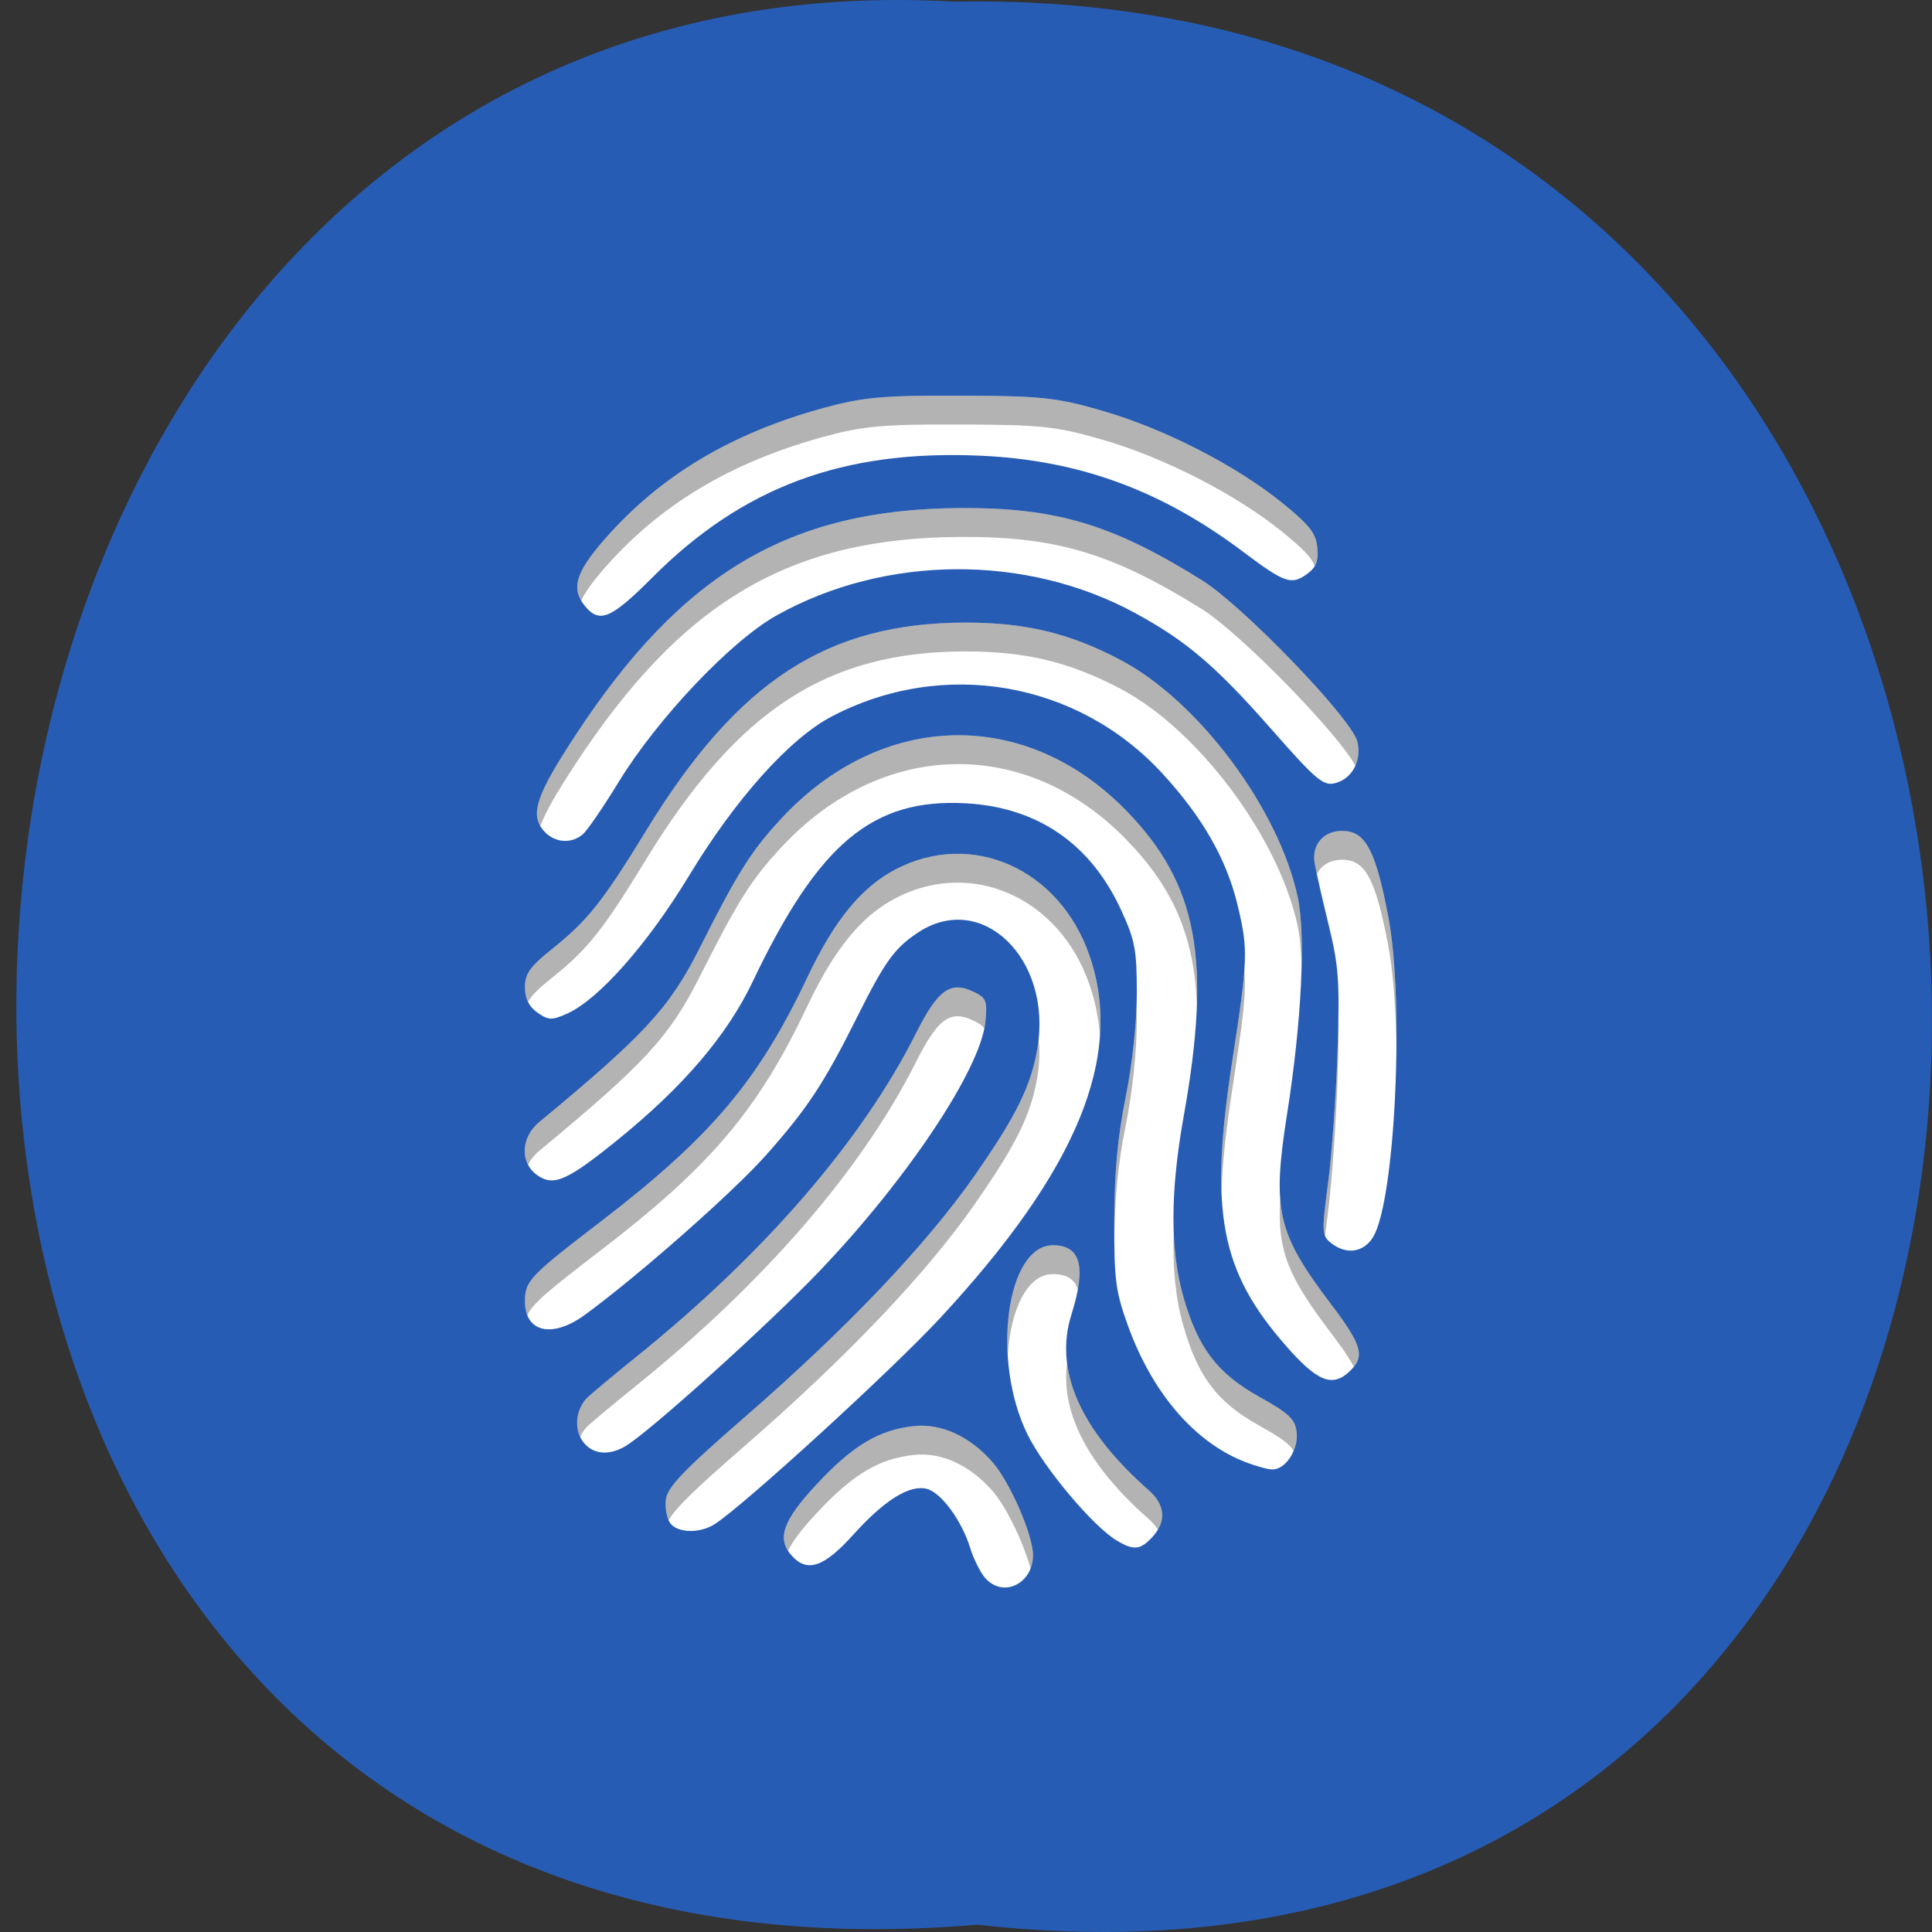 <svg xmlns="http://www.w3.org/2000/svg" xmlns:xlink="http://www.w3.org/1999/xlink" viewBox="0 0 256 256"><rect x="0" y="0" width="256" height="256" fill="#333333" stroke="none"/><defs><path d="m 245.46 129.52 l -97.89 -96.9 c -5.556 -5.502 -16.222 -11.873 -23.7 -14.16 l -39.518 -12.08 c -7.479 -2.286 -18.1 0.391 -23.599 5.948 l -13.441 13.578 c -5.5 5.559 -14.502 14.653 -20 20.21 l -13.44 13.579 c -5.5 5.558 -8.07 16.206 -5.706 23.658 l 12.483 39.39 c 2.363 7.456 8.843 18.06 14.399 23.556 l 97.89 96.9 c 5.558 5.502 14.605 5.455 20.1 -0.101 l 36.26 -36.63 c 5.504 -5.559 14.503 -14.651 20 -20.21 l 36.26 -36.629 c 5.502 -5.56 5.455 -14.606 -0.101 -20.11 z m -178.09 -50.74 c -7.198 0 -13.03 -5.835 -13.03 -13.03 0 -7.197 5.835 -13.03 13.03 -13.03 7.197 0 13.03 5.835 13.03 13.03 -0.001 7.198 -5.836 13.03 -13.03 13.03 z" id="0"/><use id="1" xlink:href="#0"/><clipPath id="2"><use xlink:href="#0"/></clipPath><clipPath clip-path="url(#2)"><use xlink:href="#1"/></clipPath><clipPath clip-path="url(#2)"><use xlink:href="#1"/></clipPath></defs><path d="m 129.51 255.03 c 170.32 19.386 167.96 -258.1 -3.033 -254.81 -159.03 -9.145 -173.38 269.93 3.033 254.81 z" fill="#275cb4" color="#000"/><g transform="matrix(0.353 0 0 0.382 36.911 34.36)" stroke-width="1.946"><path d="m 265.05,457.2 c -1.758,-1.943 -4.205,-6.541 -5.437,-10.219 -3.164,-9.446 -10.804,-19.11 -16.178,-20.455 -6.491,-1.629 -15.958,3.809 -27.816,15.978 -10.765,11.05 -17.07,13.09 -22.775,7.384 -5.985,-5.985 -3.706,-12.231 9.107,-24.948 13.604,-13.502 23.478,-18.952 36.639,-20.224 10.239,-0.989 20.946,3.571 29.417,12.53 6.512,6.887 15.16,25.2 15.189,32.16 0.037,10.184 -11.5,15.14 -18.15,7.798 z m 49.54,-12.801 c -8.888,-4.927 -27.22,-25.07 -33.449,-36.76 -13.724,-25.749 -7.921,-65.64 9.55,-65.64 10.421,0 12.569,7.473 6.917,24.06 -6.581,19.314 3.268,39.965 29.07,60.948 6.187,5.03 6.659,10.858 1.311,16.205 -4.512,4.512 -6.997,4.732 -13.397,1.184 z m -167.52,-5.933 c -1.279,-1.541 -2.043,-5.225 -1.698,-8.186 0.501,-4.302 6.493,-10.1 29.807,-28.828 38.22,-30.71 68.07,-59.717 86.22,-83.78 15.679,-20.798 21.18,-31.18 23.497,-44.32 5.445,-30.9 -21,-54.41 -44.828,-39.854 -8.887,5.43 -12.463,10.03 -23.08,29.673 -12.239,22.64 -18.479,31.378 -33.872,47.43 -12.309,12.837 -47.824,41.794 -68.04,55.47 -12.285,8.314 -22.599,6.203 -22.599,-4.626 0,-7.04 1.773,-8.766 28.04,-27.367 41.65,-29.496 59.49,-48.943 77.938,-84.957 10.142,-19.8 20.276,-31.28 33.08,-37.479 28.57,-13.83 61.55,-0.328 72.83,29.815 13.09,34.991 -4.497,74.46 -56.09,125.85 -18.19,18.12 -73.898,65.17 -84.62,71.46 -5.513,3.237 -13.769,3.088 -16.581,-0.3 z m 215.87,-21.249 c -18.991,-6.792 -34.908,-23.857 -44.08,-47.26 -4.67,-11.914 -5.229,-15.883 -5.173,-36.715 0.045,-16.513 1.295,-28.981 4.267,-42.549 2.521,-11.51 4.204,-25.994 4.204,-36.19 0,-15.06 -0.677,-18.347 -5.963,-28.926 -11.457,-22.927 -31.369,-35.533 -58.27,-36.889 -34.98,-1.764 -55.2,13.879 -79.936,61.825 -9.65,18.709 -26.06,36.477 -50.798,54.985 -18.906,14.15 -23.972,16.196 -30.11,12.174 -6.556,-4.295 -6.197,-13.09 0.749,-18.398 39.4,-30.09 48.97,-39.677 60.16,-60.23 14.376,-26.394 19.409,-33.784 30.622,-44.962 37.756,-37.639 91.95,-38.738 129.8,-2.633 26.581,25.354 31.865,51.604 21.32,105.92 -5.058,26.05 -5.094,46.37 -0.11,62.5 5.493,17.784 12.728,26.579 28.565,34.728 11.152,5.738 13.436,7.756 13.965,12.337 0.701,6.07 -4.249,12.97 -9.207,12.834 -1.707,-0.047 -6.212,-1.197 -10.01,-2.555 z M 115,410.959 c -4.394,-4.394 -3.767,-12.214 1.321,-16.475 2.409,-2.02 10.511,-8.237 18.01,-13.821 48.11,-35.851 84.73,-75.01 104.98,-112.27 8.27,-15.216 12.961,-18.245 21.929,-14.159 4.442,2.024 4.869,3.131 4.04,10.466 -1.856,16.336 -29.29,54.39 -62.09,86.13 -19.487,18.855 -64.37,56.26 -73.1,60.921 -5.866,3.131 -11.446,2.839 -15.07,-0.789 z m 263.28,-33.943 c -24.839,-26.1 -29.02,-46.581 -20.262,-99.18 5.865,-35.22 5.981,-38.33 2.01,-53.672 -4.162,-16.09 -13.228,-30.748 -28.406,-45.945 -31.841,-31.882 -82.19,-39.866 -123.96,-19.658 -15.819,7.653 -36.04,28.498 -53.56,55.22 -15.525,23.677 -33.873,42.889 -45.666,47.816 -5.805,2.425 -7.163,2.388 -11.281,-0.31 -3.191,-2.091 -4.682,-4.894 -4.682,-8.801 0,-4.665 1.917,-7.149 10.285,-13.331 13.309,-9.832 18.927,-16.377 35.36,-41.19 34.27,-51.753 67.871,-71.934 119.8,-71.948 22.647,-0.006 39.25,3.715 58.39,13.09 29.06,14.229 59.14,51.5 66.23,82.07 3.075,13.265 1.51,43.07 -3.944,75.09 -5.732,33.655 -3.795,41.45 16.435,66.13 11.609,14.162 12.834,18.06 7.259,23.11 -6.568,5.944 -12.173,3.966 -24.01,-8.477 z m 16.82,-35.784 c -3.523,-2.576 -3.581,-3.637 -1.141,-20.924 1.414,-10.02 3.01,-30.566 3.548,-45.668 0.86,-24.14 0.456,-29.43 -3.347,-43.795 -2.379,-8.986 -4.741,-18.605 -5.25,-21.377 -1.267,-6.902 4.03,-11.884 11.834,-11.124 7.59,0.738 11.304,7.728 15.826,29.788 6.091,29.71 2.564,98.38 -5.701,110.99 -3.543,5.408 -10.07,6.281 -15.77,2.11 z M 99.41,198.092 c -5.105,-5.641 -2.668,-12.296 12.12,-33.12 40.05,-56.37 80.47,-78.39 144.45,-78.68 35.956,-0.166 57.02,5.657 90.64,25.05 15.535,8.962 56.36,48.17 58.33,56.02 1.64,6.536 -1.904,12.73 -8.187,14.307 -4.535,1.138 -7.116,-0.854 -23.788,-18.369 -21.19,-22.264 -32.03,-30.821 -51.38,-40.567 -40.907,-20.6 -93.92,-20.285 -134.67,0.801 -17.13,8.862 -44.743,35.797 -59.34,57.878 -5.66,8.564 -11.662,16.666 -13.338,18 -4.452,3.556 -10.941,2.975 -14.836,-1.329 z m 15.755,-77.66 c -5.487,-6.06 -3.799,-11.632 6.998,-23.09 20.88,-22.17 47.561,-36.967 82.61,-45.824 14.605,-3.69 22.19,-4.315 51.2,-4.222 30.545,0.098 36.06,0.644 53.39,5.291 23.12,6.198 49.949,18.898 67.29,31.848 10.328,7.713 12.762,10.583 13.253,15.625 0.464,4.772 -0.47,6.879 -4.105,9.261 -5.686,3.726 -8.296,2.86 -23.713,-7.859 -30.666,-21.324 -61.48,-31.767 -98.33,-33.33 -51.703,-2.193 -89.51,10.754 -123.54,42.31 -15.268,14.157 -19.698,15.924 -25.06,9.996 z" fill="#fff"/><path d="m 255.96,47.3 c -29.02,-0.093 -36.6,0.532 -51.21,4.223 -35.05,8.857 -61.731,23.657 -82.61,45.824 -9.584,10.175 -11.977,15.706 -8.559,21.06 1.558,-3.049 4.363,-6.606 8.559,-11.06 20.88,-22.17 47.559,-36.967 82.61,-45.824 14.605,-3.69 22.19,-4.316 51.2,-4.223 30.545,0.098 36.06,0.644 53.39,5.291 23.12,6.198 49.949,18.898 67.29,31.848 7.572,5.655 10.893,8.707 12.324,11.92 0.983,-1.57 1.205,-3.462 0.93,-6.295 -0.491,-5.04 -2.926,-7.912 -13.254,-15.625 C 359.288,71.489 332.46,58.79 309.34,52.591 292.01,47.944 286.496,47.398 255.95,47.3 z m 0,38.998 c -63.978,0.295 -104.4,22.31 -144.45,78.68 -13.504,19.01 -16.687,26.2 -13.258,31.605 1.942,-4.919 6.167,-11.625 13.258,-21.605 40.05,-56.37 80.47,-78.39 144.45,-78.68 35.956,-0.166 57.02,5.655 90.64,25.05 14.617,8.433 51.616,43.639 57.58,54.31 1.164,-2.427 1.497,-5.318 0.752,-8.285 -1.97,-7.85 -42.795,-47.06 -58.33,-56.02 -33.617,-19.394 -54.685,-25.22 -90.64,-25.05 z m 1.947,39.711 c -51.933,0.014 -85.54,20.19 -119.8,71.947 -16.432,24.817 -22.05,31.361 -35.36,41.19 -8.368,6.182 -10.285,8.667 -10.285,13.332 0,1.98 0.387,3.675 1.18,5.139 1.342,-2.338 4.04,-4.726 9.106,-8.471 13.309,-9.832 18.926,-16.377 35.36,-41.19 34.27,-51.753 67.872,-71.933 119.8,-71.947 22.647,-0.006 39.25,3.714 58.39,13.09 29.06,14.229 59.14,51.5 66.23,82.07 0.823,3.549 1.302,8.312 1.475,13.955 0.262,-10.129 -0.203,-18.47 -1.475,-23.955 -7.087,-30.567 -37.17,-67.843 -66.23,-82.07 -19.14,-9.374 -35.746,-13.09 -58.39,-13.09 z m -2.289,39.09 c -23.714,-0.113 -47.552,9.579 -67.02,28.986 -11.213,11.178 -16.245,18.568 -30.621,44.963 -11.194,20.553 -20.768,30.14 -60.17,60.23 -5.365,4.098 -6.782,10.271 -4.137,14.852 0.909,-1.764 2.28,-3.433 4.137,-4.852 39.4,-30.09 48.972,-39.678 60.17,-60.23 14.376,-26.394 19.409,-33.785 30.621,-44.963 37.756,-37.639 91.95,-38.738 129.8,-2.633 17.07,16.283 25.346,32.95 26.297,57.17 1.087,-29.818 -6.973,-48.736 -26.297,-67.17 -18.335,-17.488 -40.502,-26.25 -62.779,-26.354 z m 143.68,33.17 c -7.01,-0.053 -11.591,4.728 -10.402,11.199 0.141,0.768 0.447,2.14 0.834,3.801 1.797,-3.411 5.843,-5.426 11,-4.924 7.59,0.738 11.304,7.727 15.826,29.787 1.879,9.164 2.841,22.04 3.033,35.828 0.209,-17.429 -0.706,-34.474 -3.033,-45.828 -4.522,-22.06 -8.236,-29.05 -15.826,-29.787 -0.488,-0.047 -0.965,-0.073 -1.432,-0.076 z m -143.21,7.955 c -8.152,-0.196 -16.537,1.53 -24.572,5.42 -12.801,6.197 -22.934,17.679 -33.08,37.479 -18.448,36.01 -36.29,55.46 -77.938,84.957 -26.27,18.601 -28.04,20.331 -28.04,27.367 0,1.905 0.325,3.534 0.918,4.891 1.975,-4.19 8.145,-8.819 27.12,-22.258 41.65,-29.496 59.49,-48.943 77.938,-84.957 10.142,-19.8 20.275,-31.28 33.08,-37.479 28.57,-13.83 61.55,-0.329 72.83,29.814 2.179,5.823 3.487,11.776 3.951,17.881 0.725,-9.669 -0.6,-18.923 -3.951,-27.881 -8.106,-21.665 -27.424,-34.732 -48.26,-35.23 z m 106.43,40.4 c -0.523,6.803 -1.981,16.01 -4.512,31.21 -3.114,18.698 -4.58,33.32 -4.076,45.6 0.368,-10.1 1.765,-21.723 4.076,-35.6 3.982,-23.909 5.309,-33.02 4.512,-41.2 z m -107.34,5.953 c -5.491,-0.159 -9.68,4.398 -15.883,15.811 -20.251,37.26 -56.867,76.42 -104.98,112.27 -7.494,5.584 -15.595,11.803 -18,13.82 -4.24,3.551 -5.37,9.57 -3.09,14.02 0.711,-1.503 1.738,-2.89 3.09,-4.02 2.409,-2.02 10.51,-8.236 18,-13.82 48.11,-35.851 84.73,-75.01 104.98,-112.27 8.27,-15.216 12.961,-18.246 21.93,-14.16 1.861,0.848 3.01,1.541 3.664,2.592 0.16,-0.739 0.295,-1.457 0.371,-2.125 0.833,-7.335 0.407,-8.443 -4.04,-10.467 -2.242,-1.022 -4.217,-1.597 -6.05,-1.65 z m 66.896,5.801 c -0.347,9.778 -1.912,22.19 -4.129,32.31 -2.972,13.568 -4.223,26.04 -4.268,42.549 -0.008,2.922 10e-4,5.449 0.027,7.775 0.15,-15.403 1.406,-27.383 4.24,-40.32 2.521,-11.51 4.203,-25.995 4.203,-36.19 0,-2.322 -0.028,-4.291 -0.074,-6.123 z m 75.73,5.207 c -0.061,3.248 -0.156,6.776 -0.309,11.05 -0.538,15.1 -2.133,35.652 -3.547,45.668 -1.698,12.03 -2.184,16.199 -1.137,18.492 0.281,-2.314 0.644,-5 1.137,-8.492 1.414,-10.02 3.01,-30.566 3.547,-45.668 0.33,-9.277 0.473,-15.757 0.309,-21.05 z m -112.49,6.748 c -0.111,0.995 -0.251,1.999 -0.43,3.01 -2.317,13.147 -7.819,23.525 -23.498,44.32 -18.14,24.06 -47.992,53.07 -86.22,83.78 -23.314,18.731 -29.31,24.527 -29.807,28.828 -0.283,2.428 0.188,5.322 1.068,7.143 2.535,-4.285 10.09,-10.983 28.738,-25.971 38.22,-30.71 68.07,-59.717 86.21,-83.78 15.679,-20.798 21.18,-31.18 23.498,-44.32 0.798,-4.531 0.894,-8.895 0.43,-13.01 z m 90.67,55.623 c -1.246,18.444 3.485,27.448 19.04,46.43 4.14,5.05 6.936,8.781 8.598,11.738 3.902,-4.478 1.946,-8.876 -8.598,-21.738 -12.476,-15.221 -17.988,-24.02 -19.04,-36.426 z m -39.971,11.467 c -0.47,12.405 0.723,23.13 3.602,32.445 5.493,17.784 12.727,26.58 28.564,34.729 7.819,4.02 11.272,6.219 12.824,8.75 0.92,-2.01 1.391,-4.26 1.143,-6.412 -0.529,-4.582 -2.815,-6.6 -13.967,-12.338 -15.837,-8.149 -23.07,-16.945 -28.564,-34.729 -2.075,-6.717 -3.267,-14.169 -3.602,-22.445 z m -45.32,4.572 c -11.822,0 -18.288,18.268 -16.99,38.06 1.083,-15.537 7.204,-28.06 16.99,-28.06 4.996,0 8.08,1.724 9.33,5.34 2.064,-10.502 -0.957,-15.34 -9.33,-15.34 z m 5.291,40.896 c -2.421,17.318 7.914,35.585 30.695,54.11 1.447,1.177 2.568,2.397 3.389,3.644 2.961,-4.605 1.823,-9.406 -3.389,-13.645 -18.439,-14.997 -28.726,-29.823 -30.695,-44.11 z m -55.46,21.699 c -0.643,0.019 -1.284,0.059 -1.924,0.121 -13.162,1.272 -23.04,6.723 -36.641,20.225 -11.457,11.372 -14.47,17.565 -10.703,23.03 1.836,-3.514 5.332,-7.698 10.703,-13.03 13.604,-13.502 23.479,-18.953 36.641,-20.225 10.239,-0.989 20.945,3.571 29.416,12.529 5.236,5.538 11.846,18.454 14.252,26.922 0.599,-1.41 0.944,-3.01 0.938,-4.766 -0.025,-6.954 -8.677,-25.27 -15.189,-32.16 -7.941,-8.398 -17.848,-12.932 -27.492,-12.65 z" opacity="0.3"/></g></svg>
